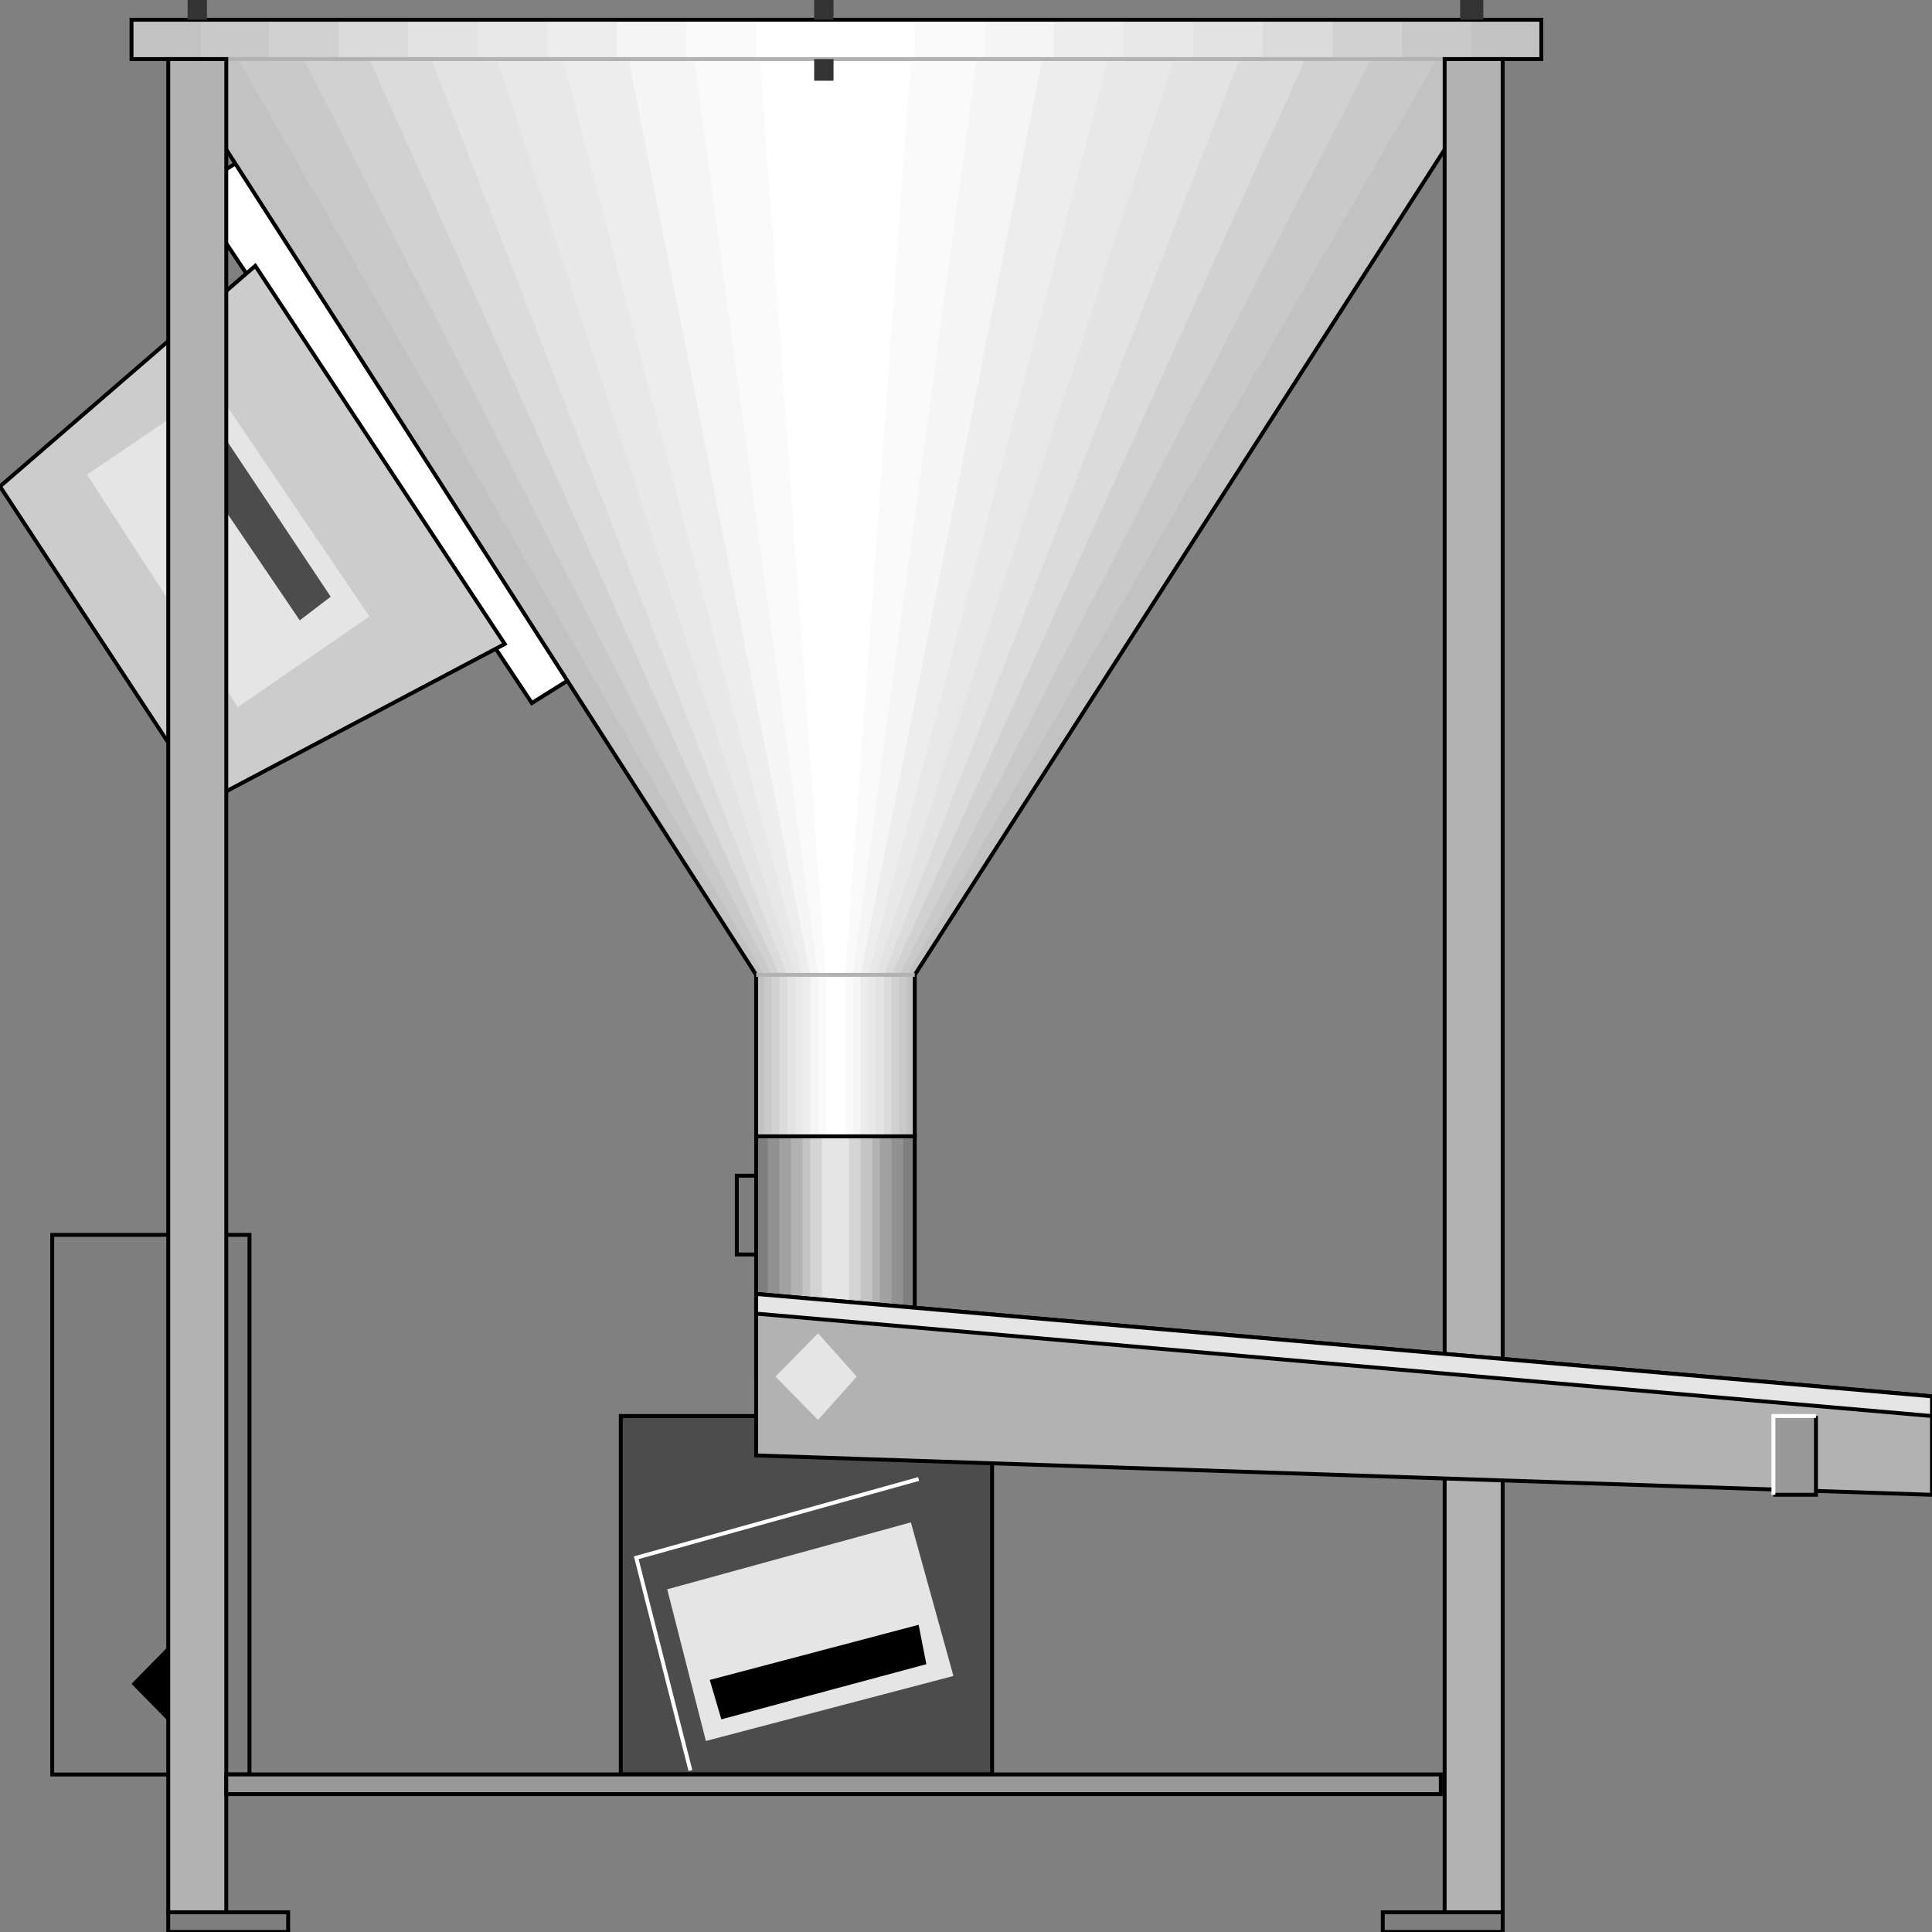 <svg width="150" height="150" viewBox="0 0 150 150" fill="none" xmlns="http://www.w3.org/2000/svg">
<rect x="0" y="0" width="150" height="150" fill="#808080" stroke="none"/>
<g clip-path="url(#clip0_2109_202761)">
<path d="M14.865 14.829L41.292 54.585L45.196 52.138L18.769 12.383L14.865 14.829Z" fill="white" stroke="black" stroke-width="0.303"/>
<path d="M0 37.766L16.066 62.231L39.189 49.998L19.82 20.641L0 37.766Z" fill="#CCCCCC" stroke="black" stroke-width="0.303"/>
<path d="M6.757 36.853L18.468 54.896L28.679 47.862L16.667 30.125L6.757 36.853Z" fill="#E5E5E5"/>
<path d="M14.565 35.319L23.273 48.163L25.676 46.328L17.117 33.484L14.565 35.319Z" fill="#4C4C4C"/>
<path d="M48.198 109.938V137.766H77.027V109.938H48.198Z" fill="#4C4C4C" stroke="black" stroke-width="0.303"/>
<path d="M4.054 95.875V137.771H19.369V95.875H4.054Z" fill="#7F7F7F" stroke="black" stroke-width="0.303"/>
<path d="M14.114 126.758L10.21 130.733L14.114 134.709L17.567 130.733L14.114 126.758Z" fill="black"/>
<path d="M10.21 1.531V4.589H13.063L58.709 75.69V88.228H71.021V75.69L116.666 4.589H119.669V1.531H10.21Z" fill="#C2C2C2"/>
<path d="M15.615 1.531V4.589H18.468L59.309 75.69V88.228H70.42V75.69L111.561 4.589H114.264V1.531H15.615Z" fill="#C9C9C9"/>
<path d="M20.871 1.531V4.589H23.574L59.91 75.69V88.228H69.82V75.69L106.457 4.589H108.859V1.531H20.871Z" fill="#D1D1D1"/>
<path d="M26.276 1.531V4.589H28.679L60.511 75.69V88.228H69.219V75.69L101.351 4.589H103.454V1.531H26.276Z" fill="#DBDBDB"/>
<path d="M31.682 1.531V4.589H33.483L61.111 75.69V88.228H68.619V75.69L96.246 4.589H98.048V1.531H31.682Z" fill="#E3E3E3"/>
<path d="M37.087 1.531V4.589H38.588L61.712 75.69V88.228H68.018V75.69L91.141 4.589H92.642V1.531H37.087Z" fill="#E8E8E8"/>
<path d="M42.492 1.531V4.589H43.693L62.312 75.69V88.228H67.417V75.69L86.036 4.589H87.237V1.531H42.492Z" fill="#EDEDED"/>
<path d="M47.898 1.531V4.589H48.798L62.913 75.69V88.228H66.816V75.69L80.93 4.589H81.831V1.531H47.898Z" fill="#F5F5F5"/>
<path d="M53.304 1.531V4.589H53.904L63.514 75.69V88.228H66.217V75.69L75.826 4.589H76.427V1.531H53.304Z" fill="#FAFAFA"/>
<path d="M58.709 1.531V4.589H59.009L64.114 75.69V88.228H65.616V75.69L70.721 4.589H71.021V1.531H58.709Z" fill="white"/>
<path d="M10.21 1.531V4.589H13.063L58.709 75.69V88.228H71.021V75.69L116.666 4.589H119.669V1.531H10.21Z" stroke="black" stroke-width="0.303"/>
<path d="M13.063 4.586H116.667" stroke="#B2B2B2" stroke-width="0.303"/>
<path d="M58.709 75.688H71.021" stroke="#B2B2B2" stroke-width="0.303"/>
<path d="M58.709 88.227V106.881H71.021V88.227H58.709Z" fill="#7F7F7F"/>
<path d="M59.609 88.227V106.575H70.12V88.227H59.609Z" fill="#919191"/>
<path d="M60.511 88.227V106.575H69.219V88.227H60.511Z" fill="#A1A1A1"/>
<path d="M61.411 88.227V106.575H68.318V88.227H61.411Z" fill="#B2B2B2"/>
<path d="M62.312 88.227V106.575H67.718V88.227H62.312Z" fill="#C4C4C4"/>
<path d="M62.913 88.227V106.575H66.817V88.227H62.913Z" fill="#D4D4D4"/>
<path d="M63.813 88.227V106.881H65.916V88.227H63.813Z" fill="#E5E5E5"/>
<path d="M58.709 88.227V106.881H71.021V88.227H58.709Z" stroke="black" stroke-width="0.303"/>
<path d="M112.162 4.586V148.47H116.667V4.586H112.162Z" fill="#B2B2B2" stroke="black" stroke-width="0.303"/>
<path d="M13.063 4.586V148.47H17.568V4.586H13.063Z" fill="#B2B2B2" stroke="black" stroke-width="0.303"/>
<path d="M58.709 100.461V112.999L150 116.057V108.412L58.709 100.461Z" fill="#B2B2B2" stroke="black" stroke-width="0.303"/>
<path d="M58.709 100.461V101.99L150 109.941V108.412L58.709 100.461Z" fill="#E5E5E5" stroke="black" stroke-width="0.303"/>
<path d="M63.513 103.516L60.21 106.88L63.513 110.243L66.516 106.88L63.513 103.516Z" fill="#E5E5E5"/>
<path d="M116.667 148.469H107.357V149.998H116.667V148.469Z" fill="#7F7F7F" stroke="black" stroke-width="0.303"/>
<path d="M22.373 148.469H13.063V149.998H22.373V148.469Z" fill="#7F7F7F" stroke="black" stroke-width="0.303"/>
<path d="M137.688 109.938V116.054H140.991V109.938H137.688Z" fill="#999999"/>
<path d="M137.688 116.054H140.991V109.938" stroke="black" stroke-width="0.303"/>
<path d="M140.991 109.938H137.688V116.054" stroke="white" stroke-width="0.303"/>
<path d="M14.565 1.529V0H16.066V1.529H14.565Z" fill="#333333"/>
<path d="M113.363 1.529V0H115.165V1.529H113.363Z" fill="#333333"/>
<path d="M63.213 1.529V0H64.714V1.529H63.213Z" fill="#333333"/>
<path d="M63.213 6.268V4.586H64.714V6.268H63.213Z" fill="#333333"/>
<path d="M57.207 91.281V97.397H58.709V91.281H57.207Z" fill="#7F7F7F" stroke="black" stroke-width="0.303"/>
<path d="M111.862 137.766H17.567V139.295H111.862V137.766Z" fill="#999999" stroke="black" stroke-width="0.303"/>
<path d="M51.802 123.394L54.805 135.168L74.024 130.122L70.721 118.195L51.802 123.394Z" fill="#E5E5E5"/>
<path d="M55.105 130.43L56.006 133.488L71.922 129.207L71.322 126.148L55.105 130.43Z" fill="black"/>
<path d="M53.604 137.458L49.399 120.944L71.321 114.828" stroke="white" stroke-width="0.303"/>
</g>
<defs>
<clipPath id="clip0_2109_202761">
<rect width="150" height="150" fill="white"/>
</clipPath>
</defs>
</svg>
